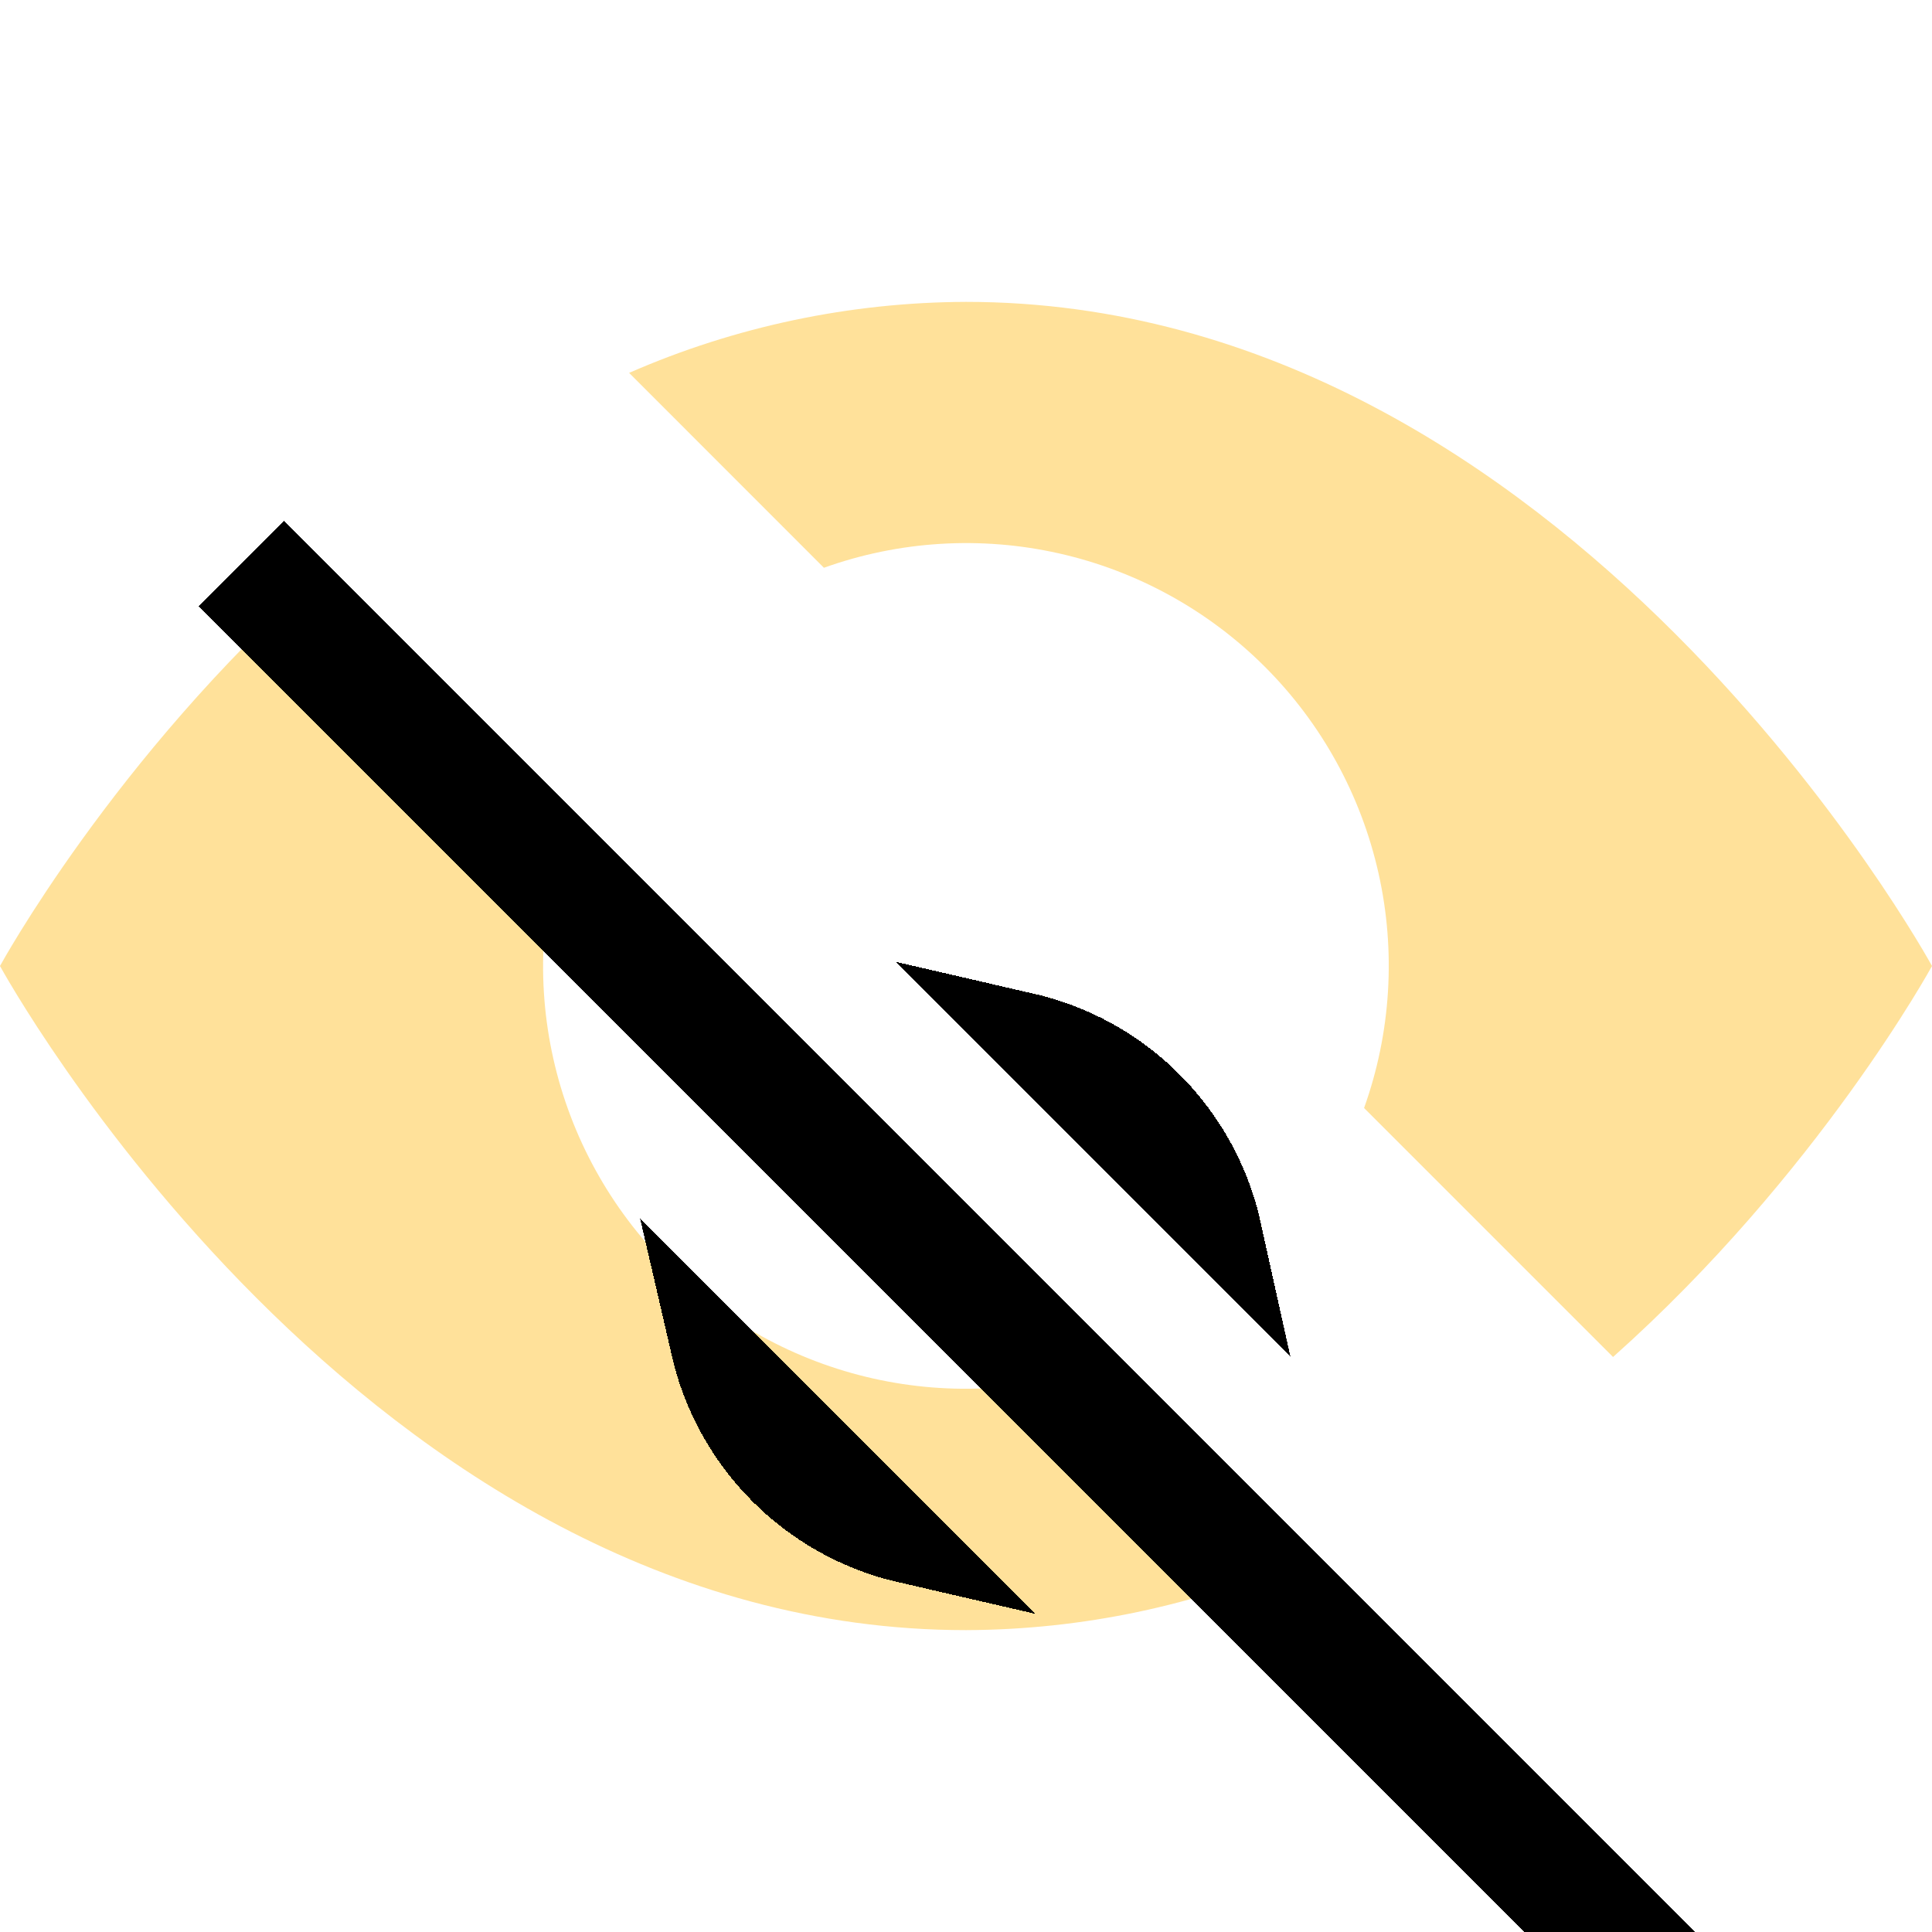 <svg width="24" height="24" viewBox="0 0 24 24" fill="none" xmlns="http://www.w3.org/2000/svg">
<g clip-path="url(#clip0_9_279)">
<path d="M16.185 19.368L13.764 16.945C12.828 17.28 11.816 17.342 10.846 17.124C9.876 16.906 8.987 16.417 8.284 15.714C7.581 15.011 7.092 14.123 6.874 13.153C6.656 12.183 6.718 11.171 7.053 10.235L3.963 7.144C1.407 9.417 0 12 0 12C0 12 4.5 20.25 12 20.25C13.441 20.245 14.865 19.945 16.185 19.368ZM7.815 4.632C9.135 4.055 10.559 3.755 12 3.75C19.5 3.75 24 12 24 12C24 12 22.591 14.582 20.038 16.857L16.945 13.764C17.28 12.828 17.342 11.816 17.124 10.846C16.906 9.876 16.417 8.987 15.714 8.284C15.011 7.581 14.123 7.092 13.153 6.874C12.183 6.656 11.171 6.718 10.235 7.053L7.815 4.632Z" fill="#FFC436" fill-opacity="0.5"/>
<g filter="url(#filter0_d_9_279)">
<path d="M8.287 11.469C8.205 12.046 8.258 12.633 8.442 13.186C8.626 13.738 8.936 14.24 9.348 14.652C9.76 15.064 10.262 15.374 10.814 15.558C11.367 15.742 11.954 15.795 12.531 15.713L8.287 11.469ZM15.713 12.531L11.469 8.286C12.046 8.203 12.633 8.256 13.186 8.44C13.738 8.625 14.24 8.935 14.652 9.347C15.064 9.758 15.374 10.26 15.558 10.813C15.742 11.365 15.795 11.953 15.713 12.53V12.531ZM20.469 21.531L2.469 3.531L3.531 2.469L21.531 20.469L20.469 21.531Z" fill="#FFC436" fill-opacity="0.5" shape-rendering="crispEdges"/>
<path d="M15.084 10.971C15.118 11.073 15.147 11.177 15.17 11.281L12.718 8.828C12.822 8.852 12.926 8.881 13.028 8.915C13.507 9.074 13.942 9.343 14.298 9.7C14.655 10.057 14.924 10.492 15.084 10.971ZM8.916 13.028C8.882 12.926 8.854 12.823 8.83 12.719L11.281 15.17C11.177 15.146 11.074 15.118 10.972 15.084C10.493 14.924 10.058 14.655 9.702 14.298C9.345 13.942 9.076 13.507 8.916 13.028ZM20.469 20.824L3.176 3.531L3.531 3.176L20.824 20.469L20.469 20.824Z" stroke="black" shape-rendering="crispEdges"/>
</g>
</g>
<defs>
<filter id="filter0_d_9_279" x="-1.531" y="2.469" width="27.062" height="27.062" filterUnits="userSpaceOnUse" color-interpolation-filters="sRGB">
<feFlood flood-opacity="0" result="BackgroundImageFix"/>
<feColorMatrix in="SourceAlpha" type="matrix" values="0 0 0 0 0 0 0 0 0 0 0 0 0 0 0 0 0 0 127 0" result="hardAlpha"/>
<feOffset dy="4"/>
<feGaussianBlur stdDeviation="2"/>
<feComposite in2="hardAlpha" operator="out"/>
<feColorMatrix type="matrix" values="0 0 0 0 0 0 0 0 0 0 0 0 0 0 0 0 0 0 0.25 0"/>
<feBlend mode="normal" in2="BackgroundImageFix" result="effect1_dropShadow_9_279"/>
<feBlend mode="normal" in="SourceGraphic" in2="effect1_dropShadow_9_279" result="shape"/>
</filter>
<clipPath id="clip0_9_279">
<rect width="24" height="24" fill="white"/>
</clipPath>
</defs>
</svg>
